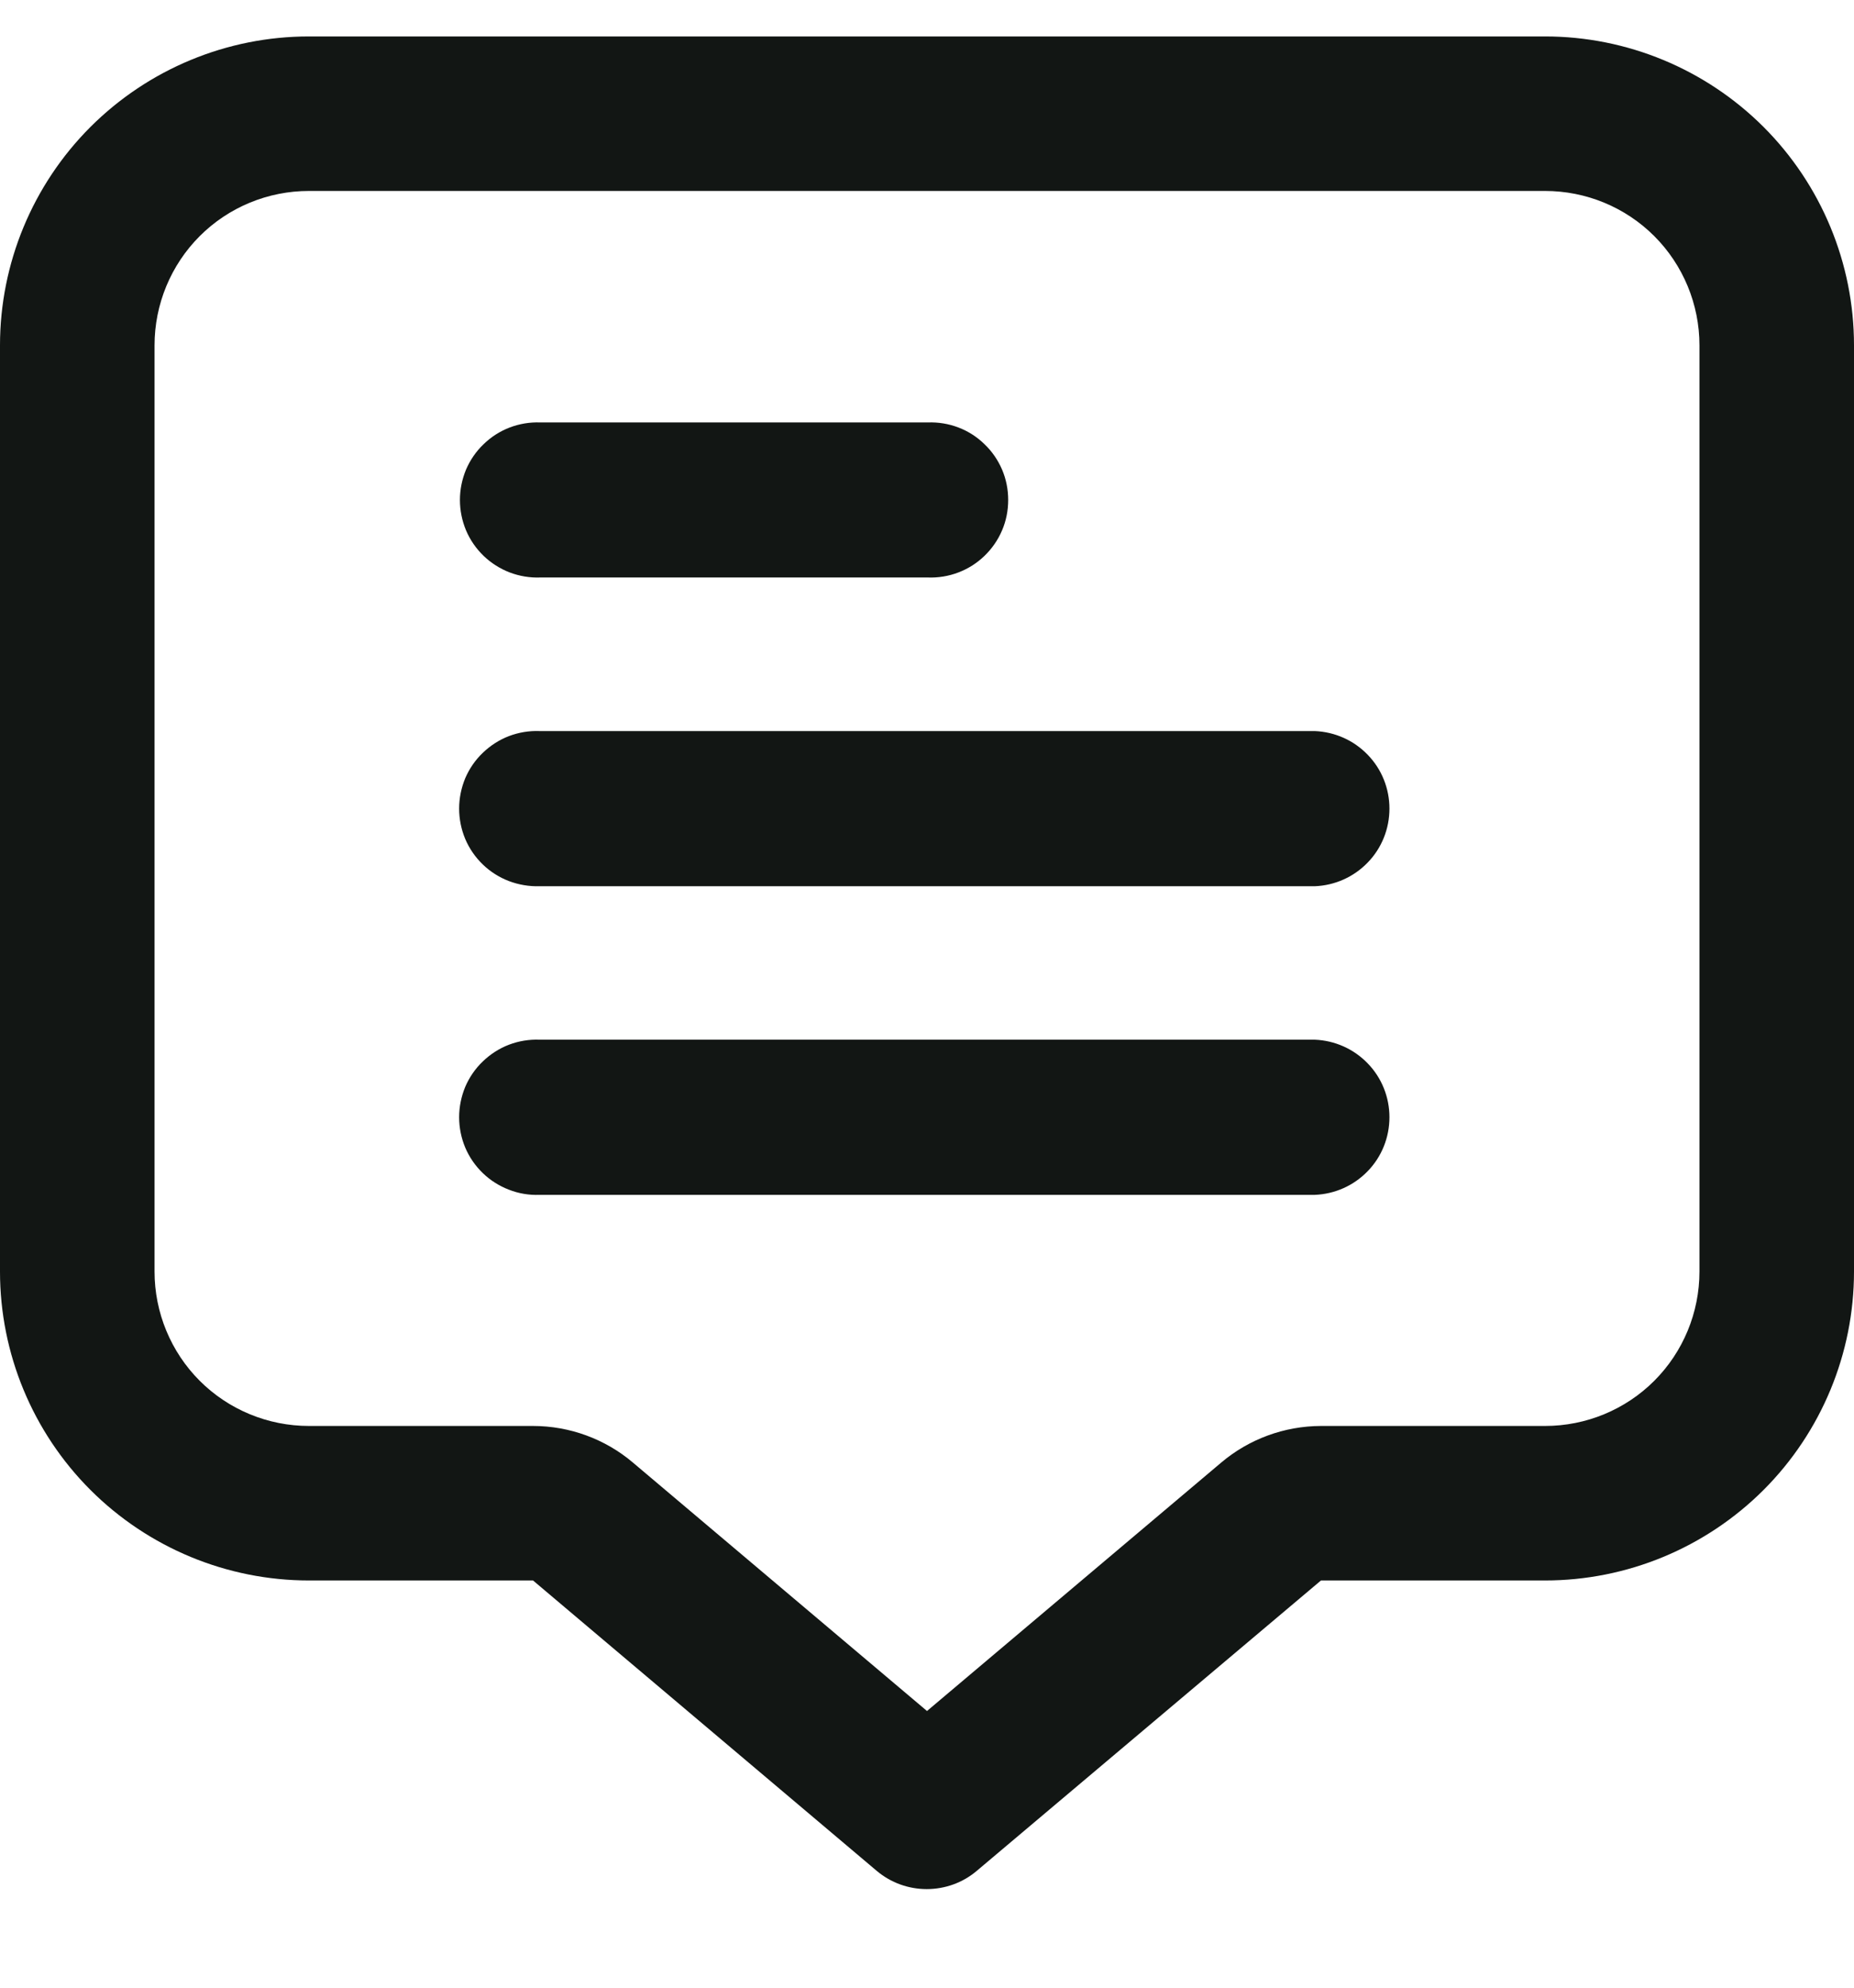 <svg width="14" height="15" viewBox="0 0 14 15" fill="none" xmlns="http://www.w3.org/2000/svg">
<path d="M11.667 0.275H2.333C1.714 0.275 1.121 0.521 0.683 0.958C0.246 1.395 0 1.988 0 2.606L0 9.596C0 10.214 0.246 10.807 0.683 11.244C1.121 11.681 1.714 11.927 2.333 11.927H4.025L6.621 14.119C6.727 14.208 6.86 14.256 6.998 14.256C7.136 14.256 7.27 14.208 7.375 14.119L9.975 11.927H11.667C12.286 11.927 12.879 11.681 13.317 11.244C13.754 10.807 14 10.214 14 9.596V2.606C14 1.988 13.754 1.395 13.317 0.958C12.879 0.521 12.286 0.275 11.667 0.275V0.275ZM12.833 9.596C12.833 9.905 12.71 10.202 12.492 10.42C12.273 10.639 11.976 10.761 11.667 10.761H9.975C9.699 10.762 9.433 10.859 9.222 11.037L7 12.912L4.779 11.037C4.569 10.859 4.301 10.761 4.025 10.761H2.333C2.024 10.761 1.727 10.639 1.508 10.42C1.29 10.202 1.167 9.905 1.167 9.596V2.606C1.167 2.297 1.29 2 1.508 1.782C1.727 1.563 2.024 1.441 2.333 1.441H11.667C11.976 1.441 12.273 1.563 12.492 1.782C12.71 2 12.833 2.297 12.833 2.606V9.596Z" fill="#121614"/>
<path d="M4.08 4.358H7.006C7.085 4.361 7.164 4.348 7.237 4.32C7.311 4.292 7.378 4.249 7.434 4.195C7.491 4.14 7.536 4.075 7.567 4.002C7.598 3.93 7.613 3.852 7.613 3.773C7.613 3.694 7.598 3.617 7.567 3.544C7.536 3.472 7.491 3.406 7.434 3.352C7.378 3.297 7.311 3.254 7.237 3.226C7.164 3.198 7.085 3.185 7.006 3.188H4.08C4.001 3.185 3.923 3.198 3.849 3.226C3.776 3.254 3.708 3.297 3.652 3.352C3.595 3.406 3.55 3.472 3.519 3.544C3.489 3.617 3.473 3.694 3.473 3.773C3.473 3.852 3.489 3.93 3.519 4.002C3.55 4.075 3.595 4.14 3.652 4.195C3.708 4.249 3.776 4.292 3.849 4.32C3.923 4.348 4.001 4.361 4.08 4.358Z" fill="#121614"/>
<path d="M9.927 5.517H4.074C3.995 5.514 3.917 5.527 3.843 5.555C3.77 5.583 3.703 5.626 3.646 5.681C3.589 5.735 3.544 5.801 3.513 5.873C3.483 5.946 3.467 6.024 3.467 6.102C3.467 6.181 3.483 6.259 3.513 6.331C3.544 6.404 3.589 6.469 3.646 6.524C3.703 6.579 3.77 6.621 3.843 6.649C3.917 6.677 3.995 6.69 4.074 6.688H9.928C10.08 6.682 10.223 6.618 10.328 6.509C10.434 6.4 10.492 6.254 10.492 6.102C10.492 5.951 10.434 5.805 10.328 5.696C10.223 5.587 10.08 5.523 9.928 5.517H9.927Z" fill="#121614"/>
<path d="M9.927 7.846H4.074C3.995 7.843 3.917 7.856 3.843 7.884C3.77 7.912 3.703 7.955 3.646 8.01C3.589 8.064 3.544 8.13 3.513 8.202C3.483 8.275 3.467 8.353 3.467 8.431C3.467 8.51 3.483 8.588 3.513 8.66C3.544 8.733 3.589 8.798 3.646 8.853C3.703 8.908 3.77 8.95 3.843 8.978C3.917 9.007 3.995 9.02 4.074 9.017H9.928C10.08 9.011 10.223 8.947 10.328 8.838C10.434 8.729 10.492 8.583 10.492 8.431C10.492 8.28 10.434 8.134 10.328 8.025C10.223 7.916 10.08 7.852 9.928 7.846H9.927Z" fill="#121614"/>
</svg>
